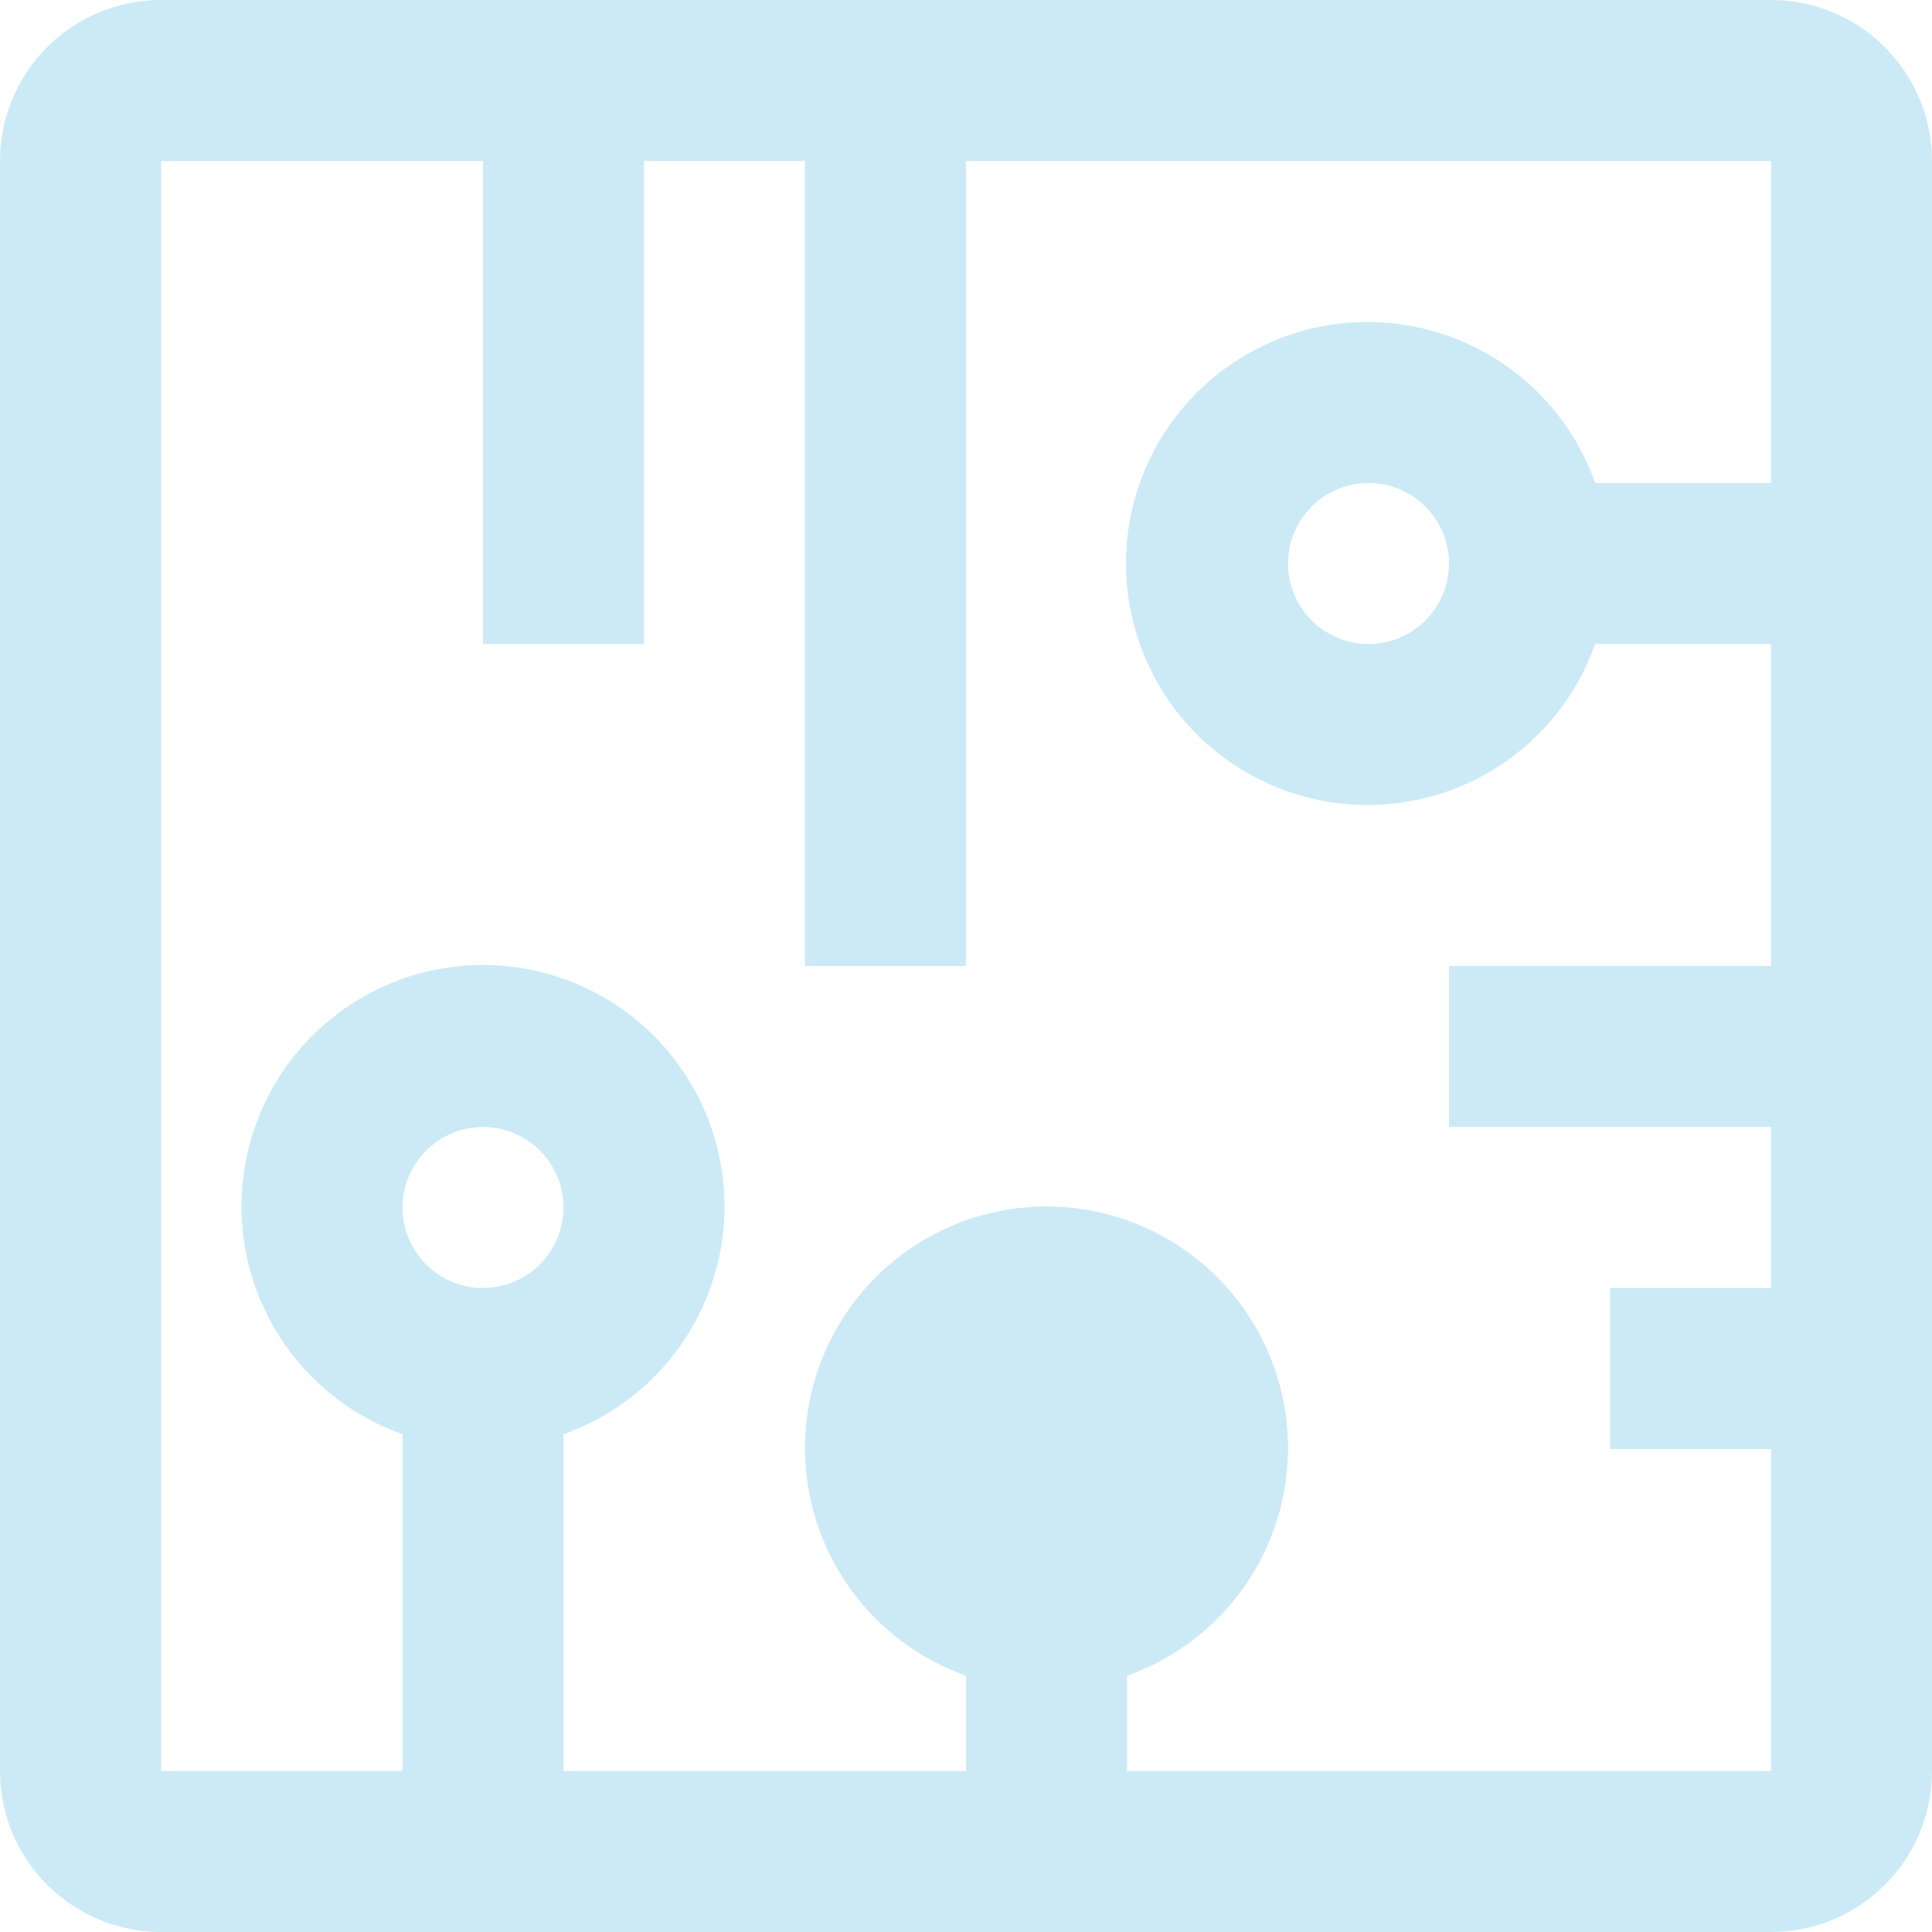 <svg width="32" height="32" viewBox="0 0 32 32" fill="none" xmlns="http://www.w3.org/2000/svg">
<path d="M29.333 0H2.667C1.959 0 1.281 0.281 0.781 0.781C0.281 1.281 0 1.959 0 2.667L0 29.333C0 30.041 0.281 30.719 0.781 31.219C1.281 31.719 1.959 32 2.667 32H29.333C30.041 32 30.719 31.719 31.219 31.219C31.719 30.719 32 30.041 32 29.333V2.667C32 1.959 31.719 1.281 31.219 0.781C30.719 0.281 30.041 0 29.333 0V0ZM8 21.333C7.736 21.333 7.479 21.255 7.259 21.109C7.04 20.962 6.869 20.754 6.768 20.51C6.667 20.267 6.641 19.998 6.692 19.74C6.744 19.481 6.871 19.244 7.057 19.057C7.244 18.871 7.481 18.744 7.74 18.692C7.999 18.641 8.267 18.667 8.51 18.768C8.754 18.869 8.962 19.04 9.109 19.259C9.255 19.479 9.333 19.736 9.333 20C9.333 20.354 9.192 20.692 8.942 20.942C8.692 21.192 8.354 21.333 8 21.333ZM29.333 8H26.421C26.107 7.11 25.488 6.361 24.674 5.883C23.86 5.406 22.904 5.231 21.974 5.391C21.044 5.551 20.2 6.034 19.592 6.755C18.984 7.477 18.65 8.39 18.65 9.333C18.65 10.277 18.984 11.19 19.592 11.912C20.2 12.633 21.044 13.116 21.974 13.276C22.904 13.435 23.86 13.261 24.674 12.784C25.488 12.306 26.107 11.556 26.421 10.667H29.333V16H24V18.667H29.333V21.333H26.667V24H29.333V29.333H18.667V27.755C19.556 27.44 20.306 26.821 20.784 26.007C21.261 25.194 21.435 24.237 21.276 23.307C21.116 22.377 20.633 21.533 19.912 20.925C19.19 20.317 18.277 19.983 17.333 19.983C16.39 19.983 15.476 20.317 14.755 20.925C14.034 21.533 13.55 22.377 13.391 23.307C13.231 24.237 13.406 25.194 13.883 26.007C14.361 26.821 15.11 27.44 16 27.755V29.333H9.333V23.755C10.223 23.44 10.973 22.821 11.45 22.007C11.928 21.194 12.102 20.237 11.942 19.307C11.783 18.377 11.3 17.533 10.578 16.925C9.857 16.317 8.944 15.983 8 15.983C7.056 15.983 6.143 16.317 5.422 16.925C4.7 17.533 4.217 18.377 4.058 19.307C3.898 20.237 4.072 21.194 4.55 22.007C5.027 22.821 5.777 23.44 6.667 23.755V29.333H2.667V2.667H8V10.667H10.667V2.667H13.333V16H16V2.667H29.333V8ZM24 9.333C24 9.597 23.922 9.855 23.775 10.074C23.629 10.293 23.421 10.464 23.177 10.565C22.933 10.666 22.665 10.693 22.407 10.641C22.148 10.59 21.91 10.463 21.724 10.276C21.537 10.09 21.41 9.852 21.359 9.593C21.308 9.335 21.334 9.067 21.435 8.823C21.536 8.579 21.707 8.371 21.926 8.225C22.145 8.078 22.403 8 22.667 8C23.02 8 23.359 8.141 23.609 8.391C23.859 8.641 24 8.98 24 9.333Z" fill="#CBEAF6"/>
</svg>
